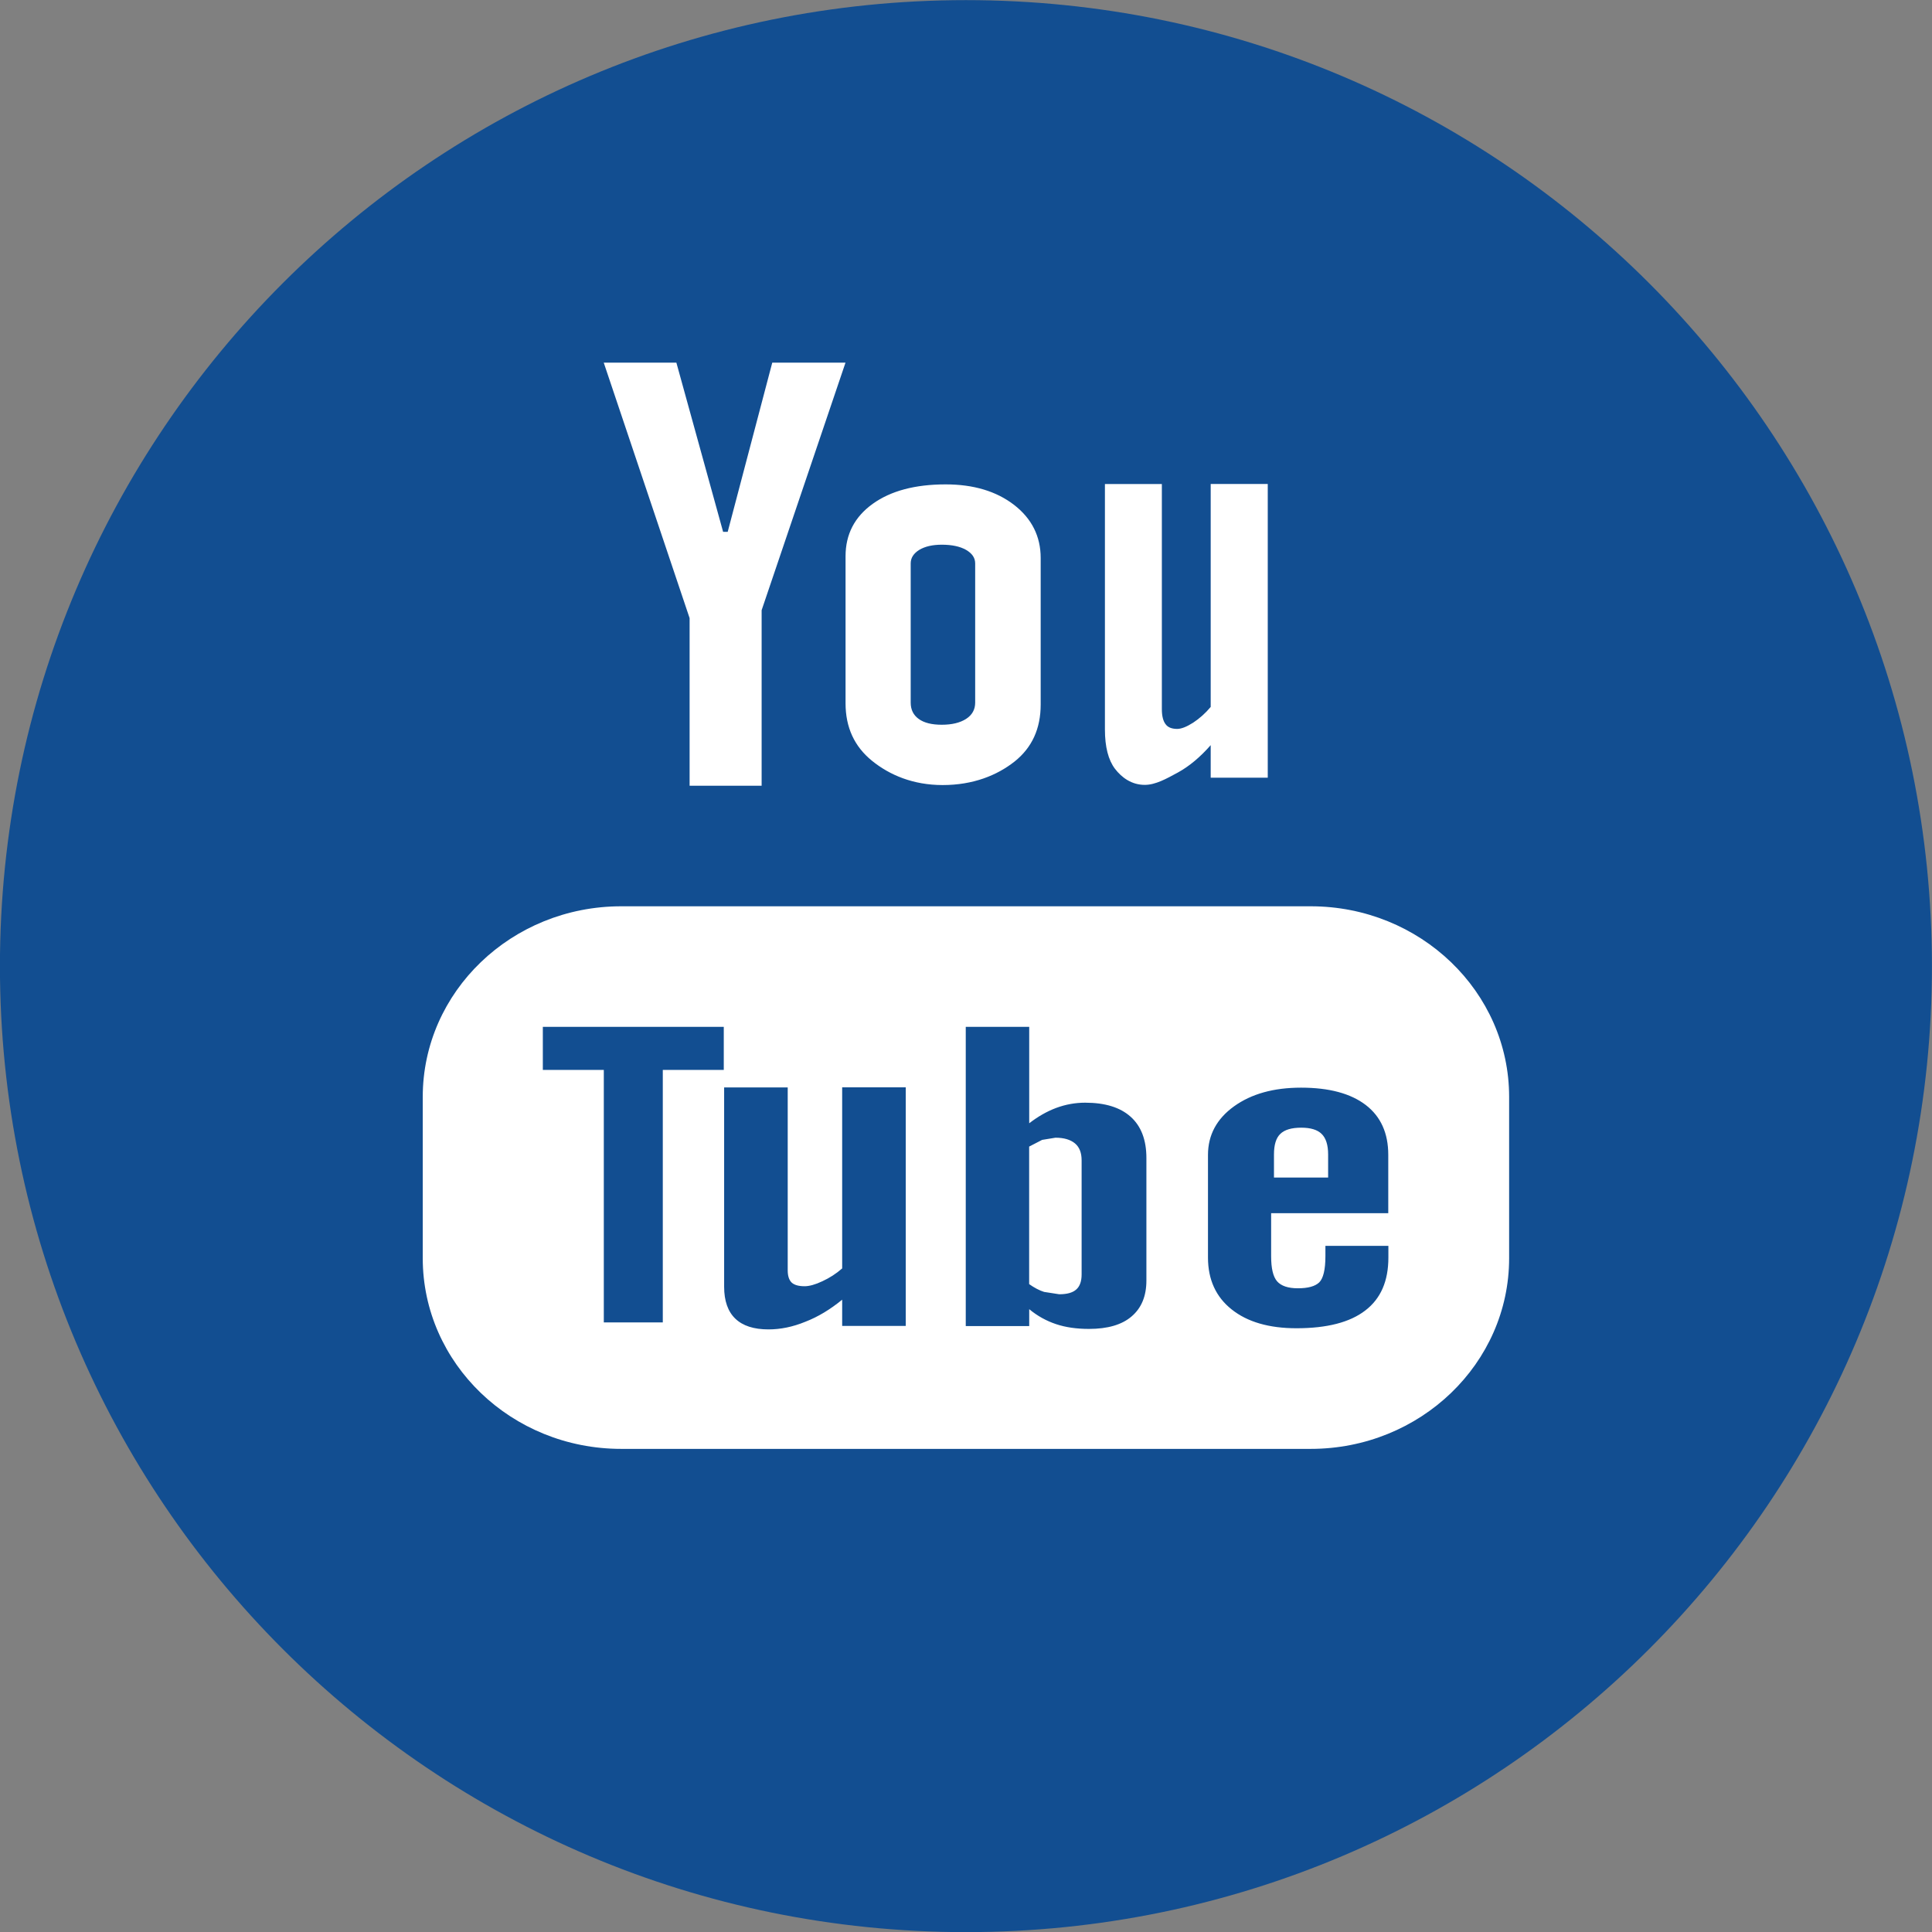 <svg width="32" height="32" xmlns="http://www.w3.org/2000/svg">

 <rect width="100%" height="100%" fill="#808080" stroke="none"/>

 <g>
  <title>background</title>
  <rect fill="none" id="canvas_background" height="402" width="582" y="-1" x="-1"/>
 </g>
 <g>
  <title>Layer 1</title>
  <path id="svg_1" fill-rule="evenodd" fill="#124e91" d="m15.999,0.002c8.837,0 16,7.164 16,16s-7.163,16 -16,16s-16,-7.164 -16,-16s7.163,-16 16,-16z" clip-rule="evenodd"/>
  <path id="svg_2" fill="#fff" d="m15.613,13.003c0.506,0 0.902,-0.161 1.192,-0.39c0.288,-0.23 0.432,-0.543 0.432,-0.945l0,-2.426c0,-0.357 -0.147,-0.652 -0.44,-0.879c-0.295,-0.227 -0.672,-0.34 -1.134,-0.34c-0.505,0 -0.909,0.107 -1.208,0.322c-0.3,0.216 -0.45,0.504 -0.45,0.869l0,2.434c0,0.4 0.146,0.716 0.438,0.953c0.292,0.237 0.683,0.402 1.17,0.402zm-0.529,-3.671c0,-0.092 0.048,-0.166 0.143,-0.225c0.096,-0.057 0.22,-0.085 0.372,-0.085c0.166,0 0.3,0.028 0.401,0.085c0.102,0.059 0.152,0.133 0.152,0.225l0,2.306c0,0.114 -0.05,0.204 -0.15,0.269c-0.1,0.064 -0.234,0.097 -0.403,0.097c-0.165,0 -0.293,-0.031 -0.382,-0.096c-0.088,-0.063 -0.133,-0.153 -0.133,-0.27l0,-2.306zm3.877,3.668c0.178,0 0.359,-0.102 0.547,-0.204c0.19,-0.104 0.371,-0.256 0.545,-0.454l0,0.539l0.945,0l0,-4.865l-0.945,0l0,3.693c-0.088,0.105 -0.186,0.192 -0.291,0.261c-0.107,0.068 -0.195,0.103 -0.264,0.103c-0.089,0 -0.154,-0.025 -0.192,-0.078c-0.04,-0.051 -0.062,-0.134 -0.062,-0.248l0,-3.73l-0.943,0l0,4.065c0,0.29 0.057,0.507 0.166,0.651c0.111,0.145 0.275,0.267 0.494,0.267zm2.748,2.011l-11.42,0c-1.816,0 -3.287,1.415 -3.287,3.158l0,2.67c0,1.744 1.471,3.159 3.287,3.159l11.42,0c1.815,0 3.287,-1.415 3.287,-3.159l0,-2.67c0,-1.743 -1.472,-3.158 -3.287,-3.158zm-9.721,2.71l-1.01,0l0,4.182l-0.977,0l0,-4.182l-1.01,0l0,-0.713l2.997,0l0,0.713zm3.014,4.24l-1.053,0l0,-0.434c-0.196,0.16 -0.397,0.283 -0.609,0.365c-0.209,0.086 -0.413,0.127 -0.611,0.127c-0.244,0 -0.426,-0.059 -0.55,-0.178c-0.122,-0.117 -0.185,-0.293 -0.185,-0.528l0,-3.302l1.053,0l0,3.029c0,0.094 0.022,0.16 0.064,0.202c0.046,0.043 0.119,0.062 0.217,0.062c0.076,0 0.176,-0.027 0.294,-0.083c0.119,-0.055 0.228,-0.125 0.327,-0.212l0,-2.999l1.053,0l0,3.951zm3.986,-0.752c0,0.259 -0.082,0.456 -0.245,0.595c-0.161,0.139 -0.399,0.207 -0.706,0.207c-0.205,0 -0.387,-0.026 -0.545,-0.079c-0.159,-0.053 -0.309,-0.135 -0.445,-0.248l0,0.28l-1.051,0l0,-4.956l1.051,0l0,1.597c0.142,-0.11 0.291,-0.196 0.446,-0.254c0.159,-0.059 0.319,-0.087 0.48,-0.087c0.329,0 0.58,0.077 0.753,0.232c0.175,0.156 0.262,0.385 0.262,0.684l0,2.029zm4.006,-1.115l-1.94,0l0,0.714c0,0.199 0.032,0.337 0.099,0.415c0.068,0.077 0.183,0.115 0.344,0.115c0.17,0 0.286,-0.033 0.354,-0.098c0.066,-0.066 0.102,-0.209 0.102,-0.433l0,-0.172l1.043,0l0,0.194c0,0.388 -0.125,0.68 -0.383,0.877c-0.254,0.196 -0.634,0.294 -1.139,0.294c-0.455,0 -0.813,-0.104 -1.074,-0.312c-0.26,-0.206 -0.392,-0.494 -0.392,-0.858l0,-1.702c0,-0.327 0.144,-0.597 0.432,-0.804c0.287,-0.206 0.655,-0.309 1.11,-0.309c0.464,0 0.821,0.096 1.071,0.287c0.249,0.191 0.373,0.467 0.373,0.825l0,0.967zm-11.572,-7.08l1.193,0l0,-2.907l1.389,-4.1l-1.213,0l-0.738,2.802l-0.076,0l-0.774,-2.802l-1.203,0l1.422,4.231l0,2.776zm6.06,5.83l-0.221,0.036l-0.215,0.111l0,2.278c0.084,0.059 0.167,0.104 0.247,0.129l0.251,0.039c0.128,0 0.221,-0.025 0.281,-0.078c0.059,-0.051 0.09,-0.135 0.09,-0.25l0,-1.889c0,-0.125 -0.035,-0.218 -0.109,-0.281c-0.076,-0.063 -0.183,-0.095 -0.324,-0.095z"/>
  <path id="svg_3" fill="#fff" d="m21.553,18.678c-0.162,0 -0.277,0.034 -0.348,0.104c-0.07,0.067 -0.104,0.181 -0.104,0.34l0,0.382l0.897,0l0,-0.382c0,-0.159 -0.037,-0.272 -0.107,-0.34c-0.069,-0.07 -0.184,-0.104 -0.338,-0.104z"/>
 </g>
</svg>